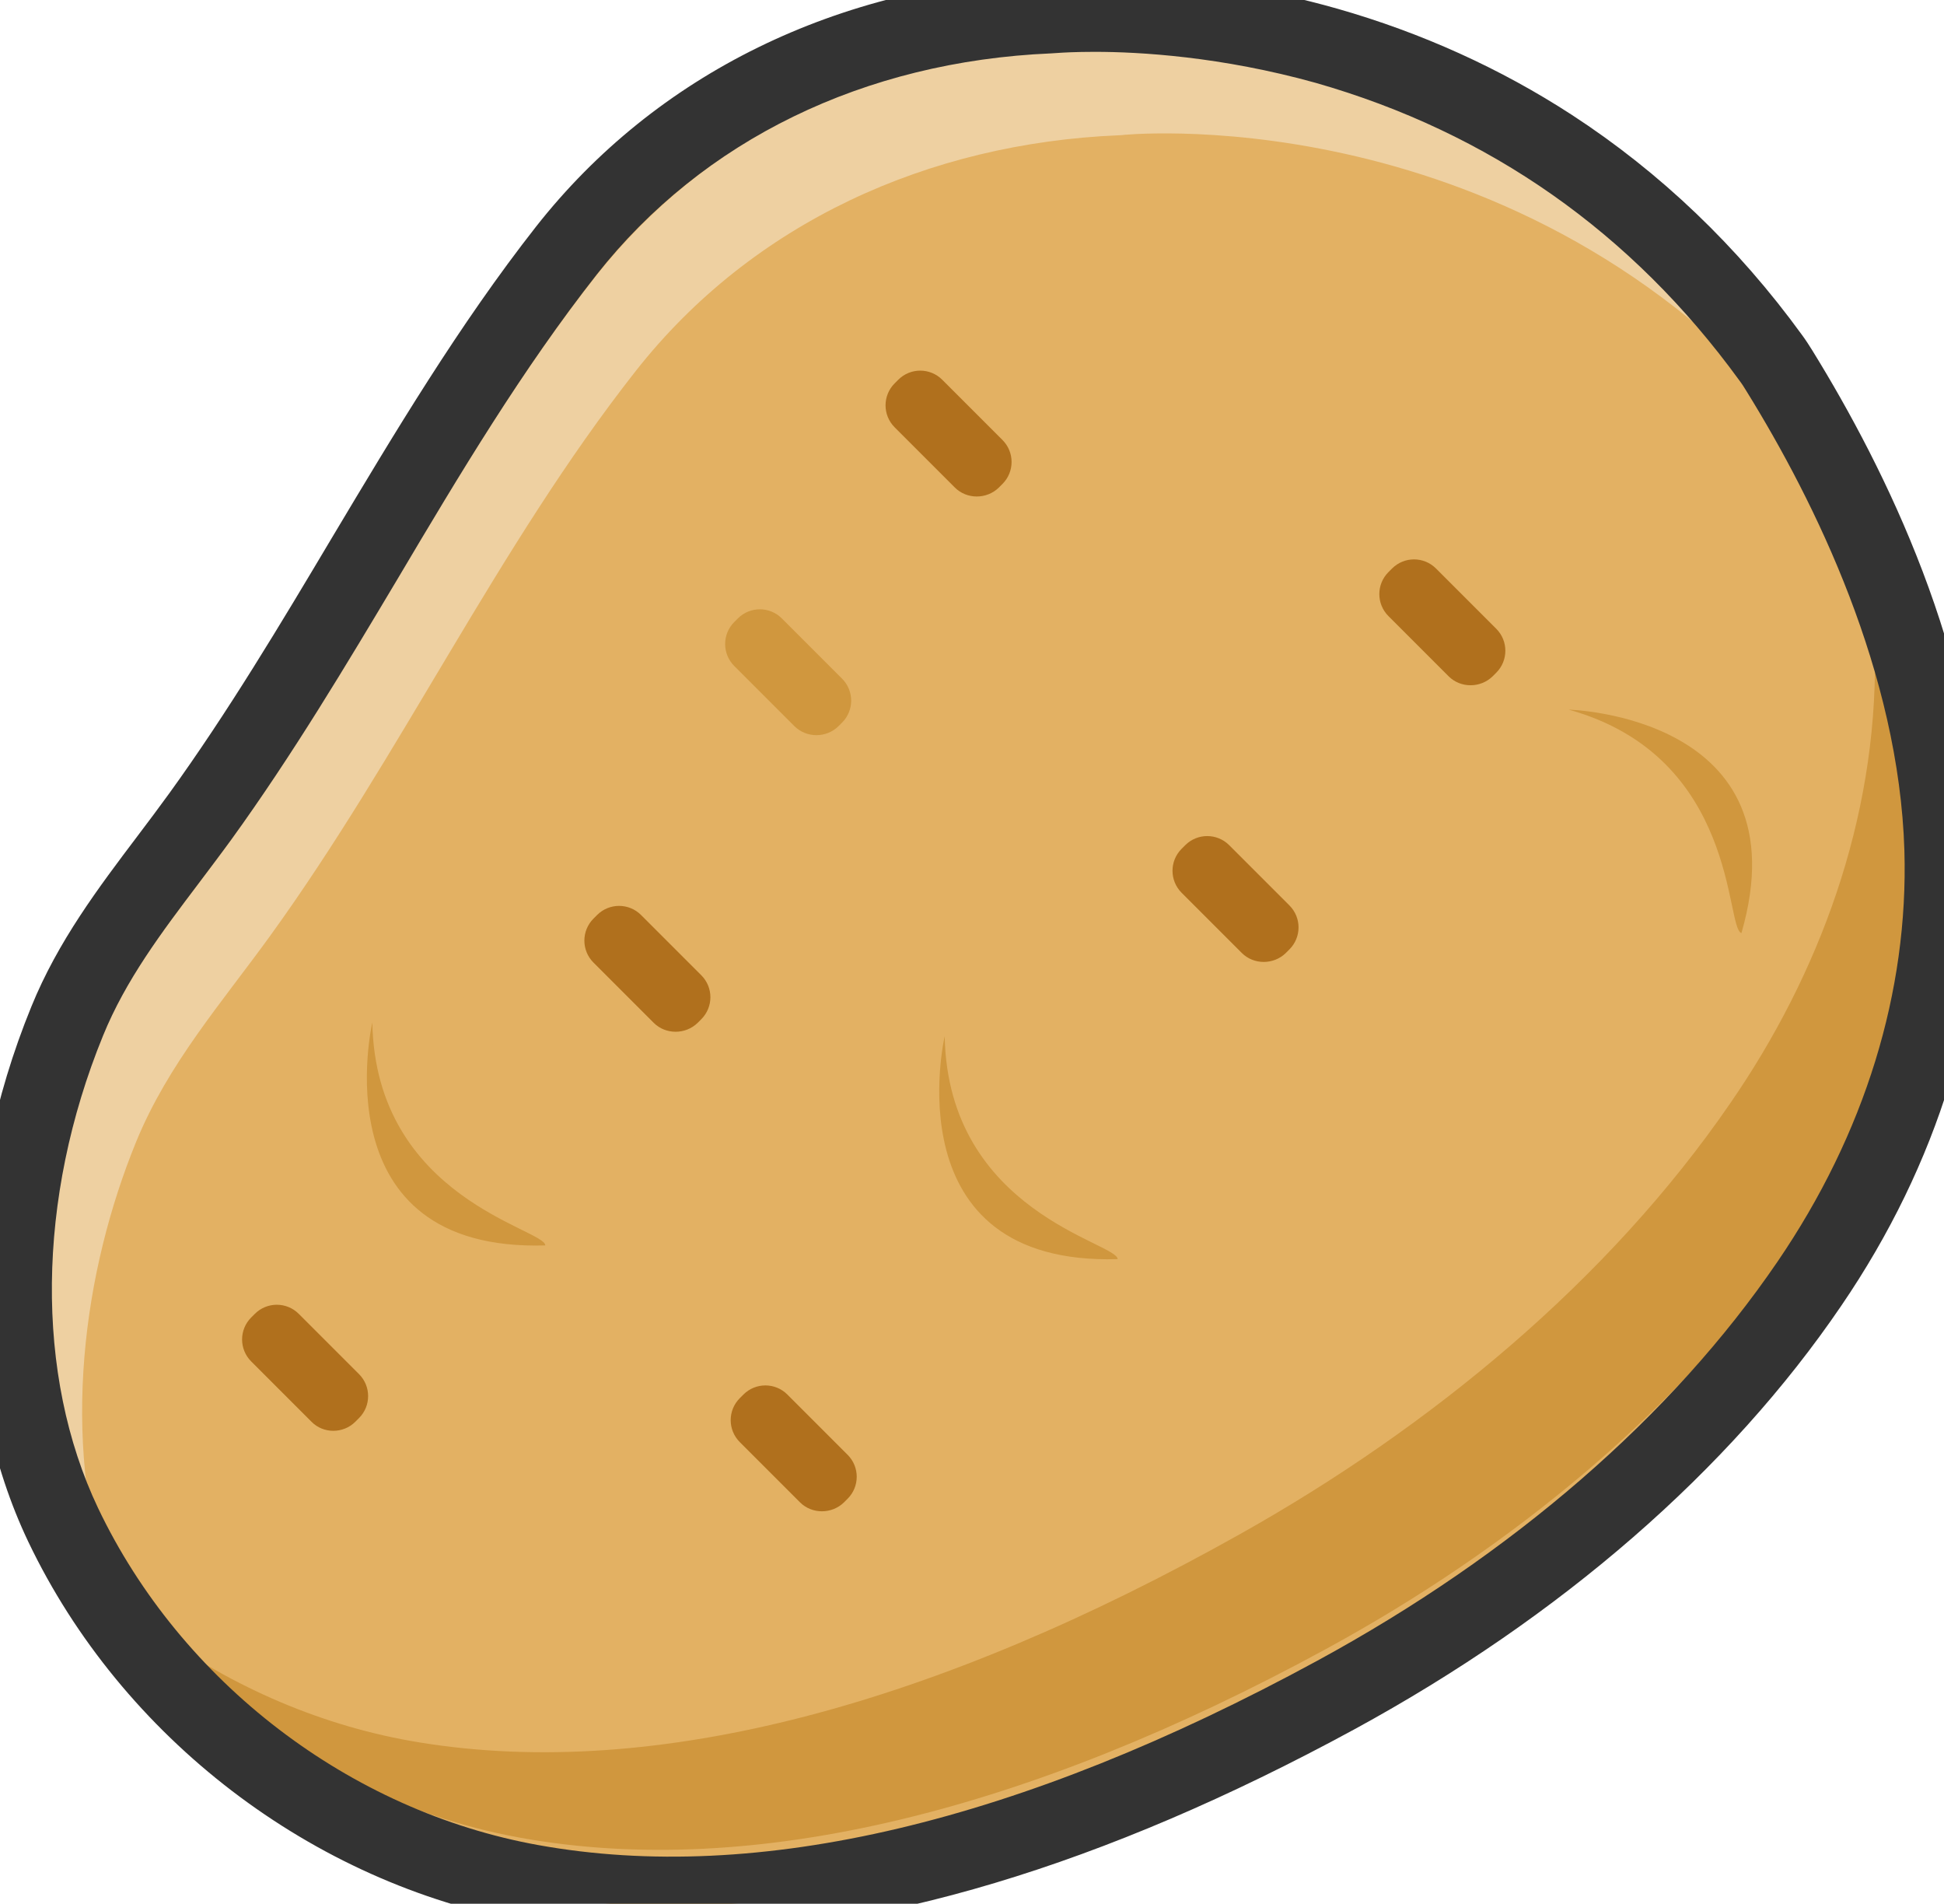 <?xml version="1.0" encoding="UTF-8" standalone="no" ?>
<!DOCTYPE svg PUBLIC "-//W3C//DTD SVG 1.1//EN" "http://www.w3.org/Graphics/SVG/1.1/DTD/svg11.dtd">
<svg xmlns="http://www.w3.org/2000/svg" xmlns:xlink="http://www.w3.org/1999/xlink" version="1.1" width="191" height="187" viewBox="0 0 191 187" xml:space="preserve">
<desc>Created with Fabric.js 3.6.3</desc>
<defs>
</defs>
<g transform="matrix(1.27 0 0 1.27 85.59 89.59)"  >
<g style=""   >
		<g transform="matrix(0.2 0 0 0.2 8.3 4.05)"  >
<path style="stroke: none; stroke-width: 1; stroke-dasharray: none; stroke-linecap: butt; stroke-dashoffset: 0; stroke-linejoin: miter; stroke-miterlimit: 4; fill: rgb(227,177,99); fill-rule: nonzero; opacity: 1;"  transform=" translate(-554.49, -532.75)" d="M 864.4 307.2 c 35.3 57.1 61.4 122.2 63.3 185.2 c 1.9 61.9 -19 120 -51.7 167.9 c -45.2 66.2 -112 120.3 -183.2 159 c -114.5 62.3 -220.8 89.1 -311.1 72.9 c -77.2 -13.9 -147.1 -67.1 -181.2 -138.6 c -30.1 -63.4 -21.5 -138.6 1.5 -195 c 12.3 -30 32.9 -53.5 51.6 -79.3 c 50.9 -70.3 88 -150.5 141.6 -218.7 c 45.3 -57.6 113.4 -88.1 186.8 -91.2 c 0.8 0 1.7 -0.1 2.5 -0.2 c 14.5 -1.2 172.3 -10.3 276.4 132.9 c 1.3 1.6 2.4 3.3 3.5 5.1 z" stroke-linecap="round" />
</g>
		<g transform="matrix(0.2 0 0 0.2 8.07 -7.59)"  >
<path style="stroke: none; stroke-width: 1; stroke-dasharray: none; stroke-linecap: butt; stroke-dashoffset: 0; stroke-linejoin: miter; stroke-miterlimit: 4; fill: rgb(238,208,161); fill-rule: nonzero; opacity: 1;"  transform=" translate(-553.34, -473.15)" d="M 228.7 599.9 c 12.3 -30 32.9 -53.5 51.6 -79.3 c 50.9 -70.3 88 -150.5 141.6 -218.7 c 45.3 -57.6 113.4 -88.1 186.8 -91.2 c 0.8 0 1.7 -0.1 2.5 -0.2 c 14.5 -1.2 172.3 -10.3 276.4 132.9 c 1.2 1.7 2.3 3.4 3.4 5.1 c 8.6 13.8 16.6 28.2 23.9 42.8 c -10.7 -27.2 -24.4 -53.8 -39.9 -78.8 c -1.1 -1.7 -2.2 -3.4 -3.4 -5.1 c -104.1 -143.2 -261.9 -134 -276.4 -132.9 c -0.8 0.1 -1.7 0.1 -2.5 0.2 c -73.4 3.2 -141.5 33.6 -186.8 91.2 c -53.6 68.3 -90.7 148.5 -141.6 218.7 c -18.7 25.8 -39.3 49.2 -51.6 79.3 c -23.1 56.4 -31.7 131.6 -1.5 194.8 c 2.2 4.6 4.6 9.1 7 13.6 c -19 -57.9 -9.9 -122.5 10.5 -172.4 z" stroke-linecap="round" />
</g>
		<g transform="matrix(0.2 0 0 0.2 13.34 19.6)"  >
<path style="stroke: none; stroke-width: 1; stroke-dasharray: none; stroke-linecap: butt; stroke-dashoffset: 0; stroke-linejoin: miter; stroke-miterlimit: 4; fill: rgb(208,151,62); fill-rule: nonzero; opacity: 1;"  transform=" translate(-580.31, -612.36)" d="M 924.2 472.8 c -1.3 -41.8 -13.2 -84.4 -31.3 -125.1 c 5.6 22.5 8.8 45.1 9 67.6 c 0.7 63.4 -21.7 123.3 -55.9 172.9 c -47.2 68.8 -116.1 125.4 -189.3 166.5 C 539 820.8 430.4 850.4 339 835.5 c -37.1 -6 -72.3 -21.2 -102.7 -43.2 c 37.1 41.2 87.7 70.4 141.9 80.1 c 90.2 16.2 196.6 -10.6 311.1 -72.9 c 71.2 -38.7 138 -92.8 183.2 -159 c 32.7 -47.7 53.6 -105.8 51.7 -167.7 z" stroke-linecap="round" />
</g>
		<g transform="matrix(0.2 0 0 0.2 8.29 3.26)"  >
<path style="stroke: none; stroke-width: 1; stroke-dasharray: none; stroke-linecap: butt; stroke-dashoffset: 0; stroke-linejoin: miter; stroke-miterlimit: 4; fill: rgb(51,51,51); fill-rule: nonzero; opacity: 1;"  transform=" translate(-554.47, -528.67)" d="M 435.7 907.7 c -19.5 0 -38.4 -1.6 -56.6 -4.9 C 296.8 888 223.2 831.7 187 755.9 c -28.1 -59 -27.7 -136.3 1.2 -207 c 10.3 -25.3 26 -46 41.1 -66 c 4.1 -5.4 8.2 -10.9 12.2 -16.4 c 22.7 -31.4 43.2 -65.7 62.9 -98.8 c 24.2 -40.5 49.2 -82.4 79 -120.4 c 46.4 -59 116.7 -93.5 198 -97 c 0.7 0 1.3 -0.1 2 -0.1 c 8.5 -0.7 53.5 -3.2 109.9 12.8 c 32.6 9.3 63.1 23.1 90.8 41.1 c 34.1 22.2 64.1 50.8 89 85.1 c 1.4 1.9 2.7 3.9 4 6 c 28.6 46.3 63.3 117.3 65.5 192.6 c 1.8 60.9 -16.9 122 -54.3 176.8 C 844.9 728.4 779.7 785 700 828.4 c -97.1 52.8 -185.8 79.3 -264.3 79.3 z m 163.8 -728 c -7.5 0 -12.4 0.3 -13.8 0.4 c -1 0.1 -2.1 0.1 -3.1 0.2 c -72.3 3.1 -134.7 33.5 -175.7 85.5 c -28.7 36.5 -53.2 77.5 -76.8 117.3 c -20.1 33.7 -40.9 68.5 -64.4 101 c -4.2 5.8 -8.5 11.4 -12.6 16.9 c -14.6 19.3 -28.4 37.6 -37.2 59.2 c -25.7 62.9 -26.4 131.2 -1.9 182.7 c 32.1 67.3 97.4 117.2 170.3 130.3 c 84.8 15.3 186.2 -8.7 301.3 -71.3 c 75.6 -41.1 137.2 -94.5 178 -154.3 c 33.8 -49.5 50.7 -104.4 49.1 -159 c -2.1 -68.7 -34.4 -134.6 -61.1 -177.7 c -0.9 -1.5 -1.8 -2.9 -2.8 -4.2 c -41.5 -57.1 -96.6 -95.8 -163.8 -115 c -36.6 -10.2 -68.2 -12 -85.5 -12 z" stroke-linecap="round" />
</g>
		<g transform="matrix(0.2 0 0 0.2 13.44 -16.31)"  >
<path style="stroke: none; stroke-width: 1; stroke-dasharray: none; stroke-linecap: butt; stroke-dashoffset: 0; stroke-linejoin: miter; stroke-miterlimit: 4; fill: rgb(176,112,29); fill-rule: nonzero; opacity: 1;"  transform=" translate(-580.8, -428.51)" d="M 546 345.9 l -23.3 -23.3 c -4.7 -4.7 -4.7 -12.3 0 -17 l 1.4 -1.4 c 4.7 -4.7 12.3 -4.7 17 0 l 23.3 23.3 c 4.7 4.7 4.7 12.3 0 17 l -1.4 1.4 c -4.7 4.6 -12.4 4.6 -17 0 z M 737 418.9 l -23.3 -23.3 c -4.7 -4.7 -4.7 -12.3 0 -17 l 1.4 -1.4 c 4.7 -4.7 12.3 -4.7 17 0 l 23.3 23.3 c 4.7 4.7 4.7 12.3 0 17 l -1.4 1.4 c -4.7 4.6 -12.4 4.6 -17 0 z M 657 525.9 l -23.3 -23.3 c -4.7 -4.7 -4.7 -12.3 0 -17 l 1.4 -1.4 c 4.7 -4.7 12.3 -4.7 17 0 l 23.3 23.3 c 4.7 4.7 4.7 12.3 0 17 l -1.4 1.4 c -4.7 4.6 -12.4 4.6 -17 0 z M 429.5 552.9 l -23.3 -23.3 c -4.7 -4.7 -4.7 -12.3 0 -17 l 1.4 -1.4 c 4.7 -4.7 12.3 -4.7 17 0 l 23.3 23.3 c 4.7 4.7 4.7 12.3 0 17 l -1.4 1.4 c -4.7 4.6 -12.4 4.6 -17 0 z" stroke-linecap="round" />
</g>
		<g transform="matrix(0.2 0 0 0.2 -6.42 -18.55)"  >
<path style="stroke: none; stroke-width: 1; stroke-dasharray: none; stroke-linecap: butt; stroke-dashoffset: 0; stroke-linejoin: miter; stroke-miterlimit: 4; fill: rgb(208,151,62); fill-rule: nonzero; opacity: 1;"  transform=" translate(-479.15, -417.01)" d="M 481.6 437.9 l -23.3 -23.3 c -4.7 -4.7 -4.7 -12.3 0 -17 l 1.4 -1.4 c 4.7 -4.7 12.3 -4.7 17 0 l 23.3 23.3 c 4.7 4.7 4.7 12.3 0 17 l -1.4 1.4 c -4.7 4.6 -12.3 4.6 -17 0 z" stroke-linecap="round" />
</g>
		<g transform="matrix(0.2 0 0 0.2 -24.89 38.36)"  >
<path style="stroke: none; stroke-width: 1; stroke-dasharray: none; stroke-linecap: butt; stroke-dashoffset: 0; stroke-linejoin: miter; stroke-miterlimit: 4; fill: rgb(176,112,29); fill-rule: nonzero; opacity: 1;"  transform=" translate(-384.55, -708.41)" d="M 481.5 744.9 l -23.3 -23.3 c -4.7 -4.7 -4.7 -12.3 0 -17 l 1.4 -1.4 c 4.7 -4.7 12.3 -4.7 17 0 l 23.3 23.3 c 4.7 4.7 4.7 12.3 0 17 l -1.4 1.4 c -4.7 4.6 -12.4 4.6 -17 0 z M 292.5 713.7 l -23.3 -23.3 c -4.7 -4.7 -4.7 -12.3 0 -17 l 1.4 -1.4 c 4.7 -4.7 12.3 -4.7 17 0 l 23.3 23.3 c 4.7 4.7 4.7 12.3 0 17 l -1.4 1.4 c -4.7 4.7 -12.4 4.7 -17 0 z" stroke-linecap="round" />
</g>
		<g transform="matrix(0.2 0 0 0.2 -23.85 10.56)"  >
<path style="stroke: none; stroke-width: 1; stroke-dasharray: none; stroke-linecap: butt; stroke-dashoffset: 0; stroke-linejoin: miter; stroke-miterlimit: 4; fill: rgb(227,177,99); fill-rule: nonzero; opacity: 1;"  transform=" translate(-389.87, -566.06)" d="M 347 532 c -0.8 -3.1 -5 86 86 65 c -27 -21 -71 -5 -86 -65 z" stroke-linecap="round" />
</g>
		<g transform="matrix(0.2 0 0 0.2 14.57 5.6)"  >
<path style="stroke: none; stroke-width: 1; stroke-dasharray: none; stroke-linecap: butt; stroke-dashoffset: 0; stroke-linejoin: miter; stroke-miterlimit: 4; fill: rgb(208,151,62); fill-rule: nonzero; opacity: 1;"  transform=" translate(-586.6, -540.68)" d="M 320.8 555.4 s -20.6 88.8 66.9 86.2 c 0.1 -6.4 -65.6 -18 -66.9 -86.2 z M 542.2 560.7 s -20.6 88.8 66.9 86.2 c 0 -6.4 -65.6 -18 -66.9 -86.2 z M 783.6 434.4 s 91.1 2.3 66.8 86.4 c -6.3 -1.7 -1.1 -68.1 -66.8 -86.4 z" stroke-linecap="round" />
</g>
</g>
</g>
</svg>